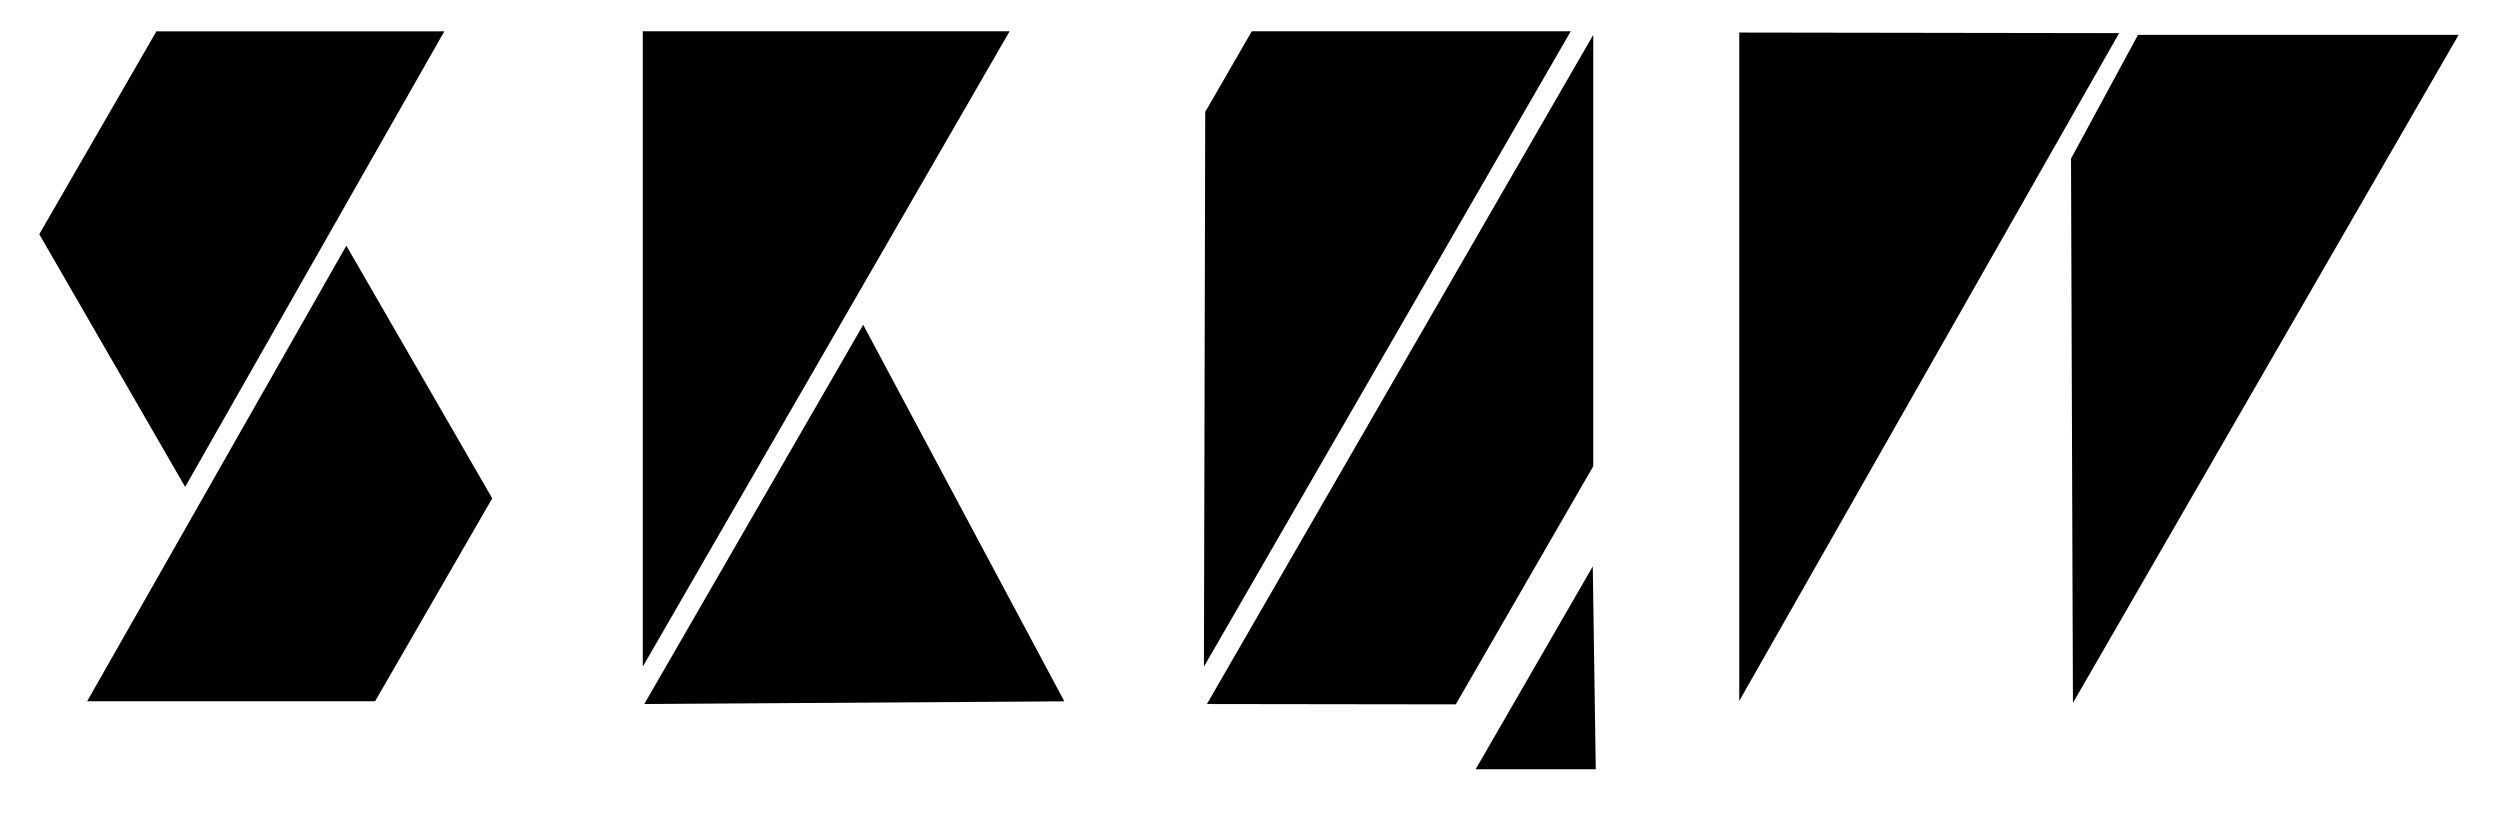 <?xml version="1.0" encoding="UTF-8" standalone="no"?>
<!-- Created with Inkscape (http://www.inkscape.org/) -->

<svg
   xmlns:dc="http://purl.org/dc/elements/1.1/"
   xmlns:cc="http://creativecommons.org/ns#"
   xmlns:rdf="http://www.w3.org/1999/02/22-rdf-syntax-ns#"
   xmlns:svg="http://www.w3.org/2000/svg"
   xmlns="http://www.w3.org/2000/svg"
   xmlns:xlink="http://www.w3.org/1999/xlink"
   xmlns:sodipodi="http://sodipodi.sourceforge.net/DTD/sodipodi-0.dtd"
   xmlns:inkscape="http://www.inkscape.org/namespaces/inkscape"
   width="597"
   height="197"
   viewBox="0 0 597 197"
   id="svg4372"
   version="1.1"
   inkscape:version="0.91 r13725"
   sodipodi:docname="logo-black.svg">
  <defs
     id="defs4374">
    <linearGradient
       inkscape:collect="always"
       xlink:href="#linearGradient11502-2"
       id="linearGradient11518"
       x1="95.848"
       y1="565.278"
       x2="692.526"
       y2="565.278"
       gradientUnits="userSpaceOnUse" />
    <linearGradient
       id="linearGradient11502-2"
       inkscape:collect="always">
      <stop
         id="stop11512"
         offset="0"
         style="stop-color:#82e782;stop-opacity:1" />
      <stop
         id="stop11514"
         offset="1"
         style="stop-color:#59eaff;stop-opacity:1" />
    </linearGradient>
    <filter
       style="color-interpolation-filters:sRGB"
       inkscape:label="Drop Shadow"
       id="filter11471">
      <feFlood
         flood-opacity="0.263"
         flood-color="rgb(0,0,0)"
         result="flood"
         id="feFlood11473" />
      <feComposite
         in="flood"
         in2="SourceGraphic"
         operator="in"
         result="composite1"
         id="feComposite11475" />
      <feGaussianBlur
         in="composite1"
         stdDeviation="5.2"
         result="blur"
         id="feGaussianBlur11477" />
      <feOffset
         dx="4.167"
         dy="6"
         result="offset"
         id="feOffset11479" />
      <feComposite
         in="SourceGraphic"
         in2="offset"
         operator="over"
         result="composite2"
         id="feComposite11481" />
    </filter>
    <filter
       style="color-interpolation-filters:sRGB"
       inkscape:label="Drop Shadow"
       id="filter11459">
      <feFlood
         flood-opacity="0.263"
         flood-color="rgb(0,0,0)"
         result="flood"
         id="feFlood11461" />
      <feComposite
         in="flood"
         in2="SourceGraphic"
         operator="in"
         result="composite1"
         id="feComposite11463" />
      <feGaussianBlur
         in="composite1"
         stdDeviation="5.2"
         result="blur"
         id="feGaussianBlur11465" />
      <feOffset
         dx="4.167"
         dy="6"
         result="offset"
         id="feOffset11467" />
      <feComposite
         in="SourceGraphic"
         in2="offset"
         operator="over"
         result="composite2"
         id="feComposite11469" />
    </filter>
    <filter
       style="color-interpolation-filters:sRGB"
       inkscape:label="Drop Shadow"
       id="filter11447">
      <feFlood
         flood-opacity="0.263"
         flood-color="rgb(0,0,0)"
         result="flood"
         id="feFlood11449" />
      <feComposite
         in="flood"
         in2="SourceGraphic"
         operator="in"
         result="composite1"
         id="feComposite11451" />
      <feGaussianBlur
         in="composite1"
         stdDeviation="5.2"
         result="blur"
         id="feGaussianBlur11453" />
      <feOffset
         dx="4.167"
         dy="6"
         result="offset"
         id="feOffset11455" />
      <feComposite
         in="SourceGraphic"
         in2="offset"
         operator="over"
         result="composite2"
         id="feComposite11457" />
    </filter>
    <filter
       style="color-interpolation-filters:sRGB"
       inkscape:label="Drop Shadow"
       id="filter11435">
      <feFlood
         flood-opacity="0.263"
         flood-color="rgb(0,0,0)"
         result="flood"
         id="feFlood11437" />
      <feComposite
         in="flood"
         in2="SourceGraphic"
         operator="in"
         result="composite1"
         id="feComposite11439" />
      <feGaussianBlur
         in="composite1"
         stdDeviation="5.2"
         result="blur"
         id="feGaussianBlur11441" />
      <feOffset
         dx="4.167"
         dy="6"
         result="offset"
         id="feOffset11443" />
      <feComposite
         in="SourceGraphic"
         in2="offset"
         operator="over"
         result="composite2"
         id="feComposite11445" />
    </filter>
    <filter
       style="color-interpolation-filters:sRGB"
       inkscape:label="Drop Shadow"
       id="filter11423">
      <feFlood
         flood-opacity="0.263"
         flood-color="rgb(0,0,0)"
         result="flood"
         id="feFlood11425" />
      <feComposite
         in="flood"
         in2="SourceGraphic"
         operator="in"
         result="composite1"
         id="feComposite11427" />
      <feGaussianBlur
         in="composite1"
         stdDeviation="5.2"
         result="blur"
         id="feGaussianBlur11429" />
      <feOffset
         dx="4.167"
         dy="6"
         result="offset"
         id="feOffset11431" />
      <feComposite
         in="SourceGraphic"
         in2="offset"
         operator="over"
         result="composite2"
         id="feComposite11433" />
    </filter>
    <filter
       style="color-interpolation-filters:sRGB"
       inkscape:label="Drop Shadow"
       id="filter11411">
      <feFlood
         flood-opacity="0.263"
         flood-color="rgb(0,0,0)"
         result="flood"
         id="feFlood11413" />
      <feComposite
         in="flood"
         in2="SourceGraphic"
         operator="in"
         result="composite1"
         id="feComposite11415" />
      <feGaussianBlur
         in="composite1"
         stdDeviation="5.2"
         result="blur"
         id="feGaussianBlur11417" />
      <feOffset
         dx="4.167"
         dy="6"
         result="offset"
         id="feOffset11419" />
      <feComposite
         in="SourceGraphic"
         in2="offset"
         operator="over"
         result="composite2"
         id="feComposite11421" />
    </filter>
    <filter
       style="color-interpolation-filters:sRGB"
       inkscape:label="Drop Shadow"
       id="filter11387">
      <feFlood
         flood-opacity="0.263"
         flood-color="rgb(0,0,0)"
         result="flood"
         id="feFlood11389" />
      <feComposite
         in="flood"
         in2="SourceGraphic"
         operator="in"
         result="composite1"
         id="feComposite11391" />
      <feGaussianBlur
         in="composite1"
         stdDeviation="5.2"
         result="blur"
         id="feGaussianBlur11393" />
      <feOffset
         dx="4.167"
         dy="6"
         result="offset"
         id="feOffset11395" />
      <feComposite
         in="SourceGraphic"
         in2="offset"
         operator="over"
         result="composite2"
         id="feComposite11397" />
    </filter>
    <filter
       style="color-interpolation-filters:sRGB"
       inkscape:label="Drop Shadow"
       id="filter11375">
      <feFlood
         flood-opacity="0.263"
         flood-color="rgb(0,0,0)"
         result="flood"
         id="feFlood11377" />
      <feComposite
         in="flood"
         in2="SourceGraphic"
         operator="in"
         result="composite1"
         id="feComposite11379" />
      <feGaussianBlur
         in="composite1"
         stdDeviation="5.2"
         result="blur"
         id="feGaussianBlur11381" />
      <feOffset
         dx="4.167"
         dy="6"
         result="offset"
         id="feOffset11383" />
      <feComposite
         in="SourceGraphic"
         in2="offset"
         operator="over"
         result="composite2"
         id="feComposite11385" />
    </filter>
    <filter
       style="color-interpolation-filters:sRGB"
       inkscape:label="Drop Shadow"
       id="filter11399">
      <feFlood
         flood-opacity="0.263"
         flood-color="rgb(0,0,0)"
         result="flood"
         id="feFlood11401" />
      <feComposite
         in="flood"
         in2="SourceGraphic"
         operator="in"
         result="composite1"
         id="feComposite11403" />
      <feGaussianBlur
         in="composite1"
         stdDeviation="5.2"
         result="blur"
         id="feGaussianBlur11405" />
      <feOffset
         dx="4.167"
         dy="6"
         result="offset"
         id="feOffset11407" />
      <feComposite
         in="SourceGraphic"
         in2="offset"
         operator="over"
         result="composite2"
         id="feComposite11409" />
    </filter>
  </defs>
  <sodipodi:namedview
     id="base"
     pagecolor="#ffffff"
     bordercolor="#666666"
     borderopacity="1.0"
     inkscape:pageopacity="0.0"
     inkscape:pageshadow="2"
     inkscape:zoom="1.4"
     inkscape:cx="353.95199"
     inkscape:cy="182.76677"
     inkscape:document-units="px"
     inkscape:current-layer="g11483"
     showgrid="false"
     units="px"
     inkscape:window-width="1600"
     inkscape:window-height="837"
     inkscape:window-x="-8"
     inkscape:window-y="-8"
     inkscape:window-maximized="1" />
  <g
     inkscape:label="Layer 1"
     inkscape:groupmode="layer"
     id="layer1"
     transform="translate(0,-855.362)">
    <g
       transform="translate(-96.146,370.265)"
       id="g11483"
       style="fill:url(#linearGradient11518);fill-opacity:1;fill-rule:nonzero">
      <path
         style="fill:#000000;fill-opacity:1;fill-rule:nonzero;stroke:none;stroke-width:1px;stroke-linecap:butt;stroke-linejoin:miter;stroke-opacity:1"
         d="m 511.482,492.87 0,159.604 90.712,-159.464 z"
         id="path5093"
         inkscape:connector-curvature="0"
         sodipodi:nodetypes="cccc" />
      <path
         style="fill:#000000;fill-opacity:1;fill-rule:nonzero;stroke:none;stroke-width:1px;stroke-linecap:butt;stroke-linejoin:miter;stroke-opacity:1"
         d="m 590.703,522.98 16.001,-29.564 76.565,0 -33.483,57.995 -58.624,101.54 z"
         id="path5095"
         inkscape:connector-curvature="0"
         sodipodi:nodetypes="cccccc" />
      <path
         style="fill:#000000;fill-opacity:1;fill-rule:nonzero;stroke:none;stroke-width:1px;stroke-linecap:butt;stroke-linejoin:miter;stroke-opacity:1"
         d="m 383.643,644.291 87.6,-151.728 -76.172,0 -11.118,19.256 z"
         id="path5099"
         inkscape:connector-curvature="0" />
      <path
         style="fill:#000000;fill-opacity:1;fill-rule:nonzero;stroke:none;stroke-width:1px;stroke-linecap:butt;stroke-linejoin:miter;stroke-opacity:1"
         d="m 476.5,620.352 -27.972,48.45 28.687,0 z"
         id="path5101"
         inkscape:connector-curvature="0" />
      <path
         inkscape:connector-curvature="0"
         id="path5103"
         d="m 249.643,644.291 87.6,-151.728 -87.6,0 z"
         style="fill:#000000;fill-opacity:1;fill-rule:nonzero;stroke:none;stroke-width:1px;stroke-linecap:butt;stroke-linejoin:miter;stroke-opacity:1"
         sodipodi:nodetypes="cccc" />
      <path
         style="fill:#000000;fill-opacity:1;fill-rule:nonzero;stroke:none;stroke-width:1px;stroke-linecap:butt;stroke-linejoin:miter;stroke-opacity:1"
         d="m 250,653.219 52.281,-90.554 48.022,89.911 z"
         id="path5105"
         inkscape:connector-curvature="0"
         sodipodi:nodetypes="cccc" />
      <path
         sodipodi:nodetypes="ccccc"
         inkscape:connector-curvature="0"
         id="path5109"
         d="m 140.359,601.368 -34.837,-60.34 27.973,-48.45 68.76,0 z"
         style="fill:#000000;fill-opacity:1;fill-rule:nonzero;stroke:none;stroke-width:1.013px;stroke-linecap:butt;stroke-linejoin:miter;stroke-opacity:1" />
      <path
         style="fill:#000000;fill-opacity:1;fill-rule:nonzero;stroke:none;stroke-width:1px;stroke-linecap:butt;stroke-linejoin:miter;stroke-opacity:1"
         d="m 384.357,653.219 92.259,-159.797 0,103.011 -32.832,56.867 z"
         id="path5097"
         inkscape:connector-curvature="0" />
      <path
         style="fill:#000000;fill-opacity:1;fill-rule:nonzero;stroke:none;stroke-width:1.013px;stroke-linecap:butt;stroke-linejoin:miter;stroke-opacity:1"
         d="m 178.854,543.765 34.837,60.34 -27.973,48.45 -68.76,0 z"
         id="path5107"
         inkscape:connector-curvature="0"
         sodipodi:nodetypes="ccccc" />
    </g>
  </g>
</svg>
